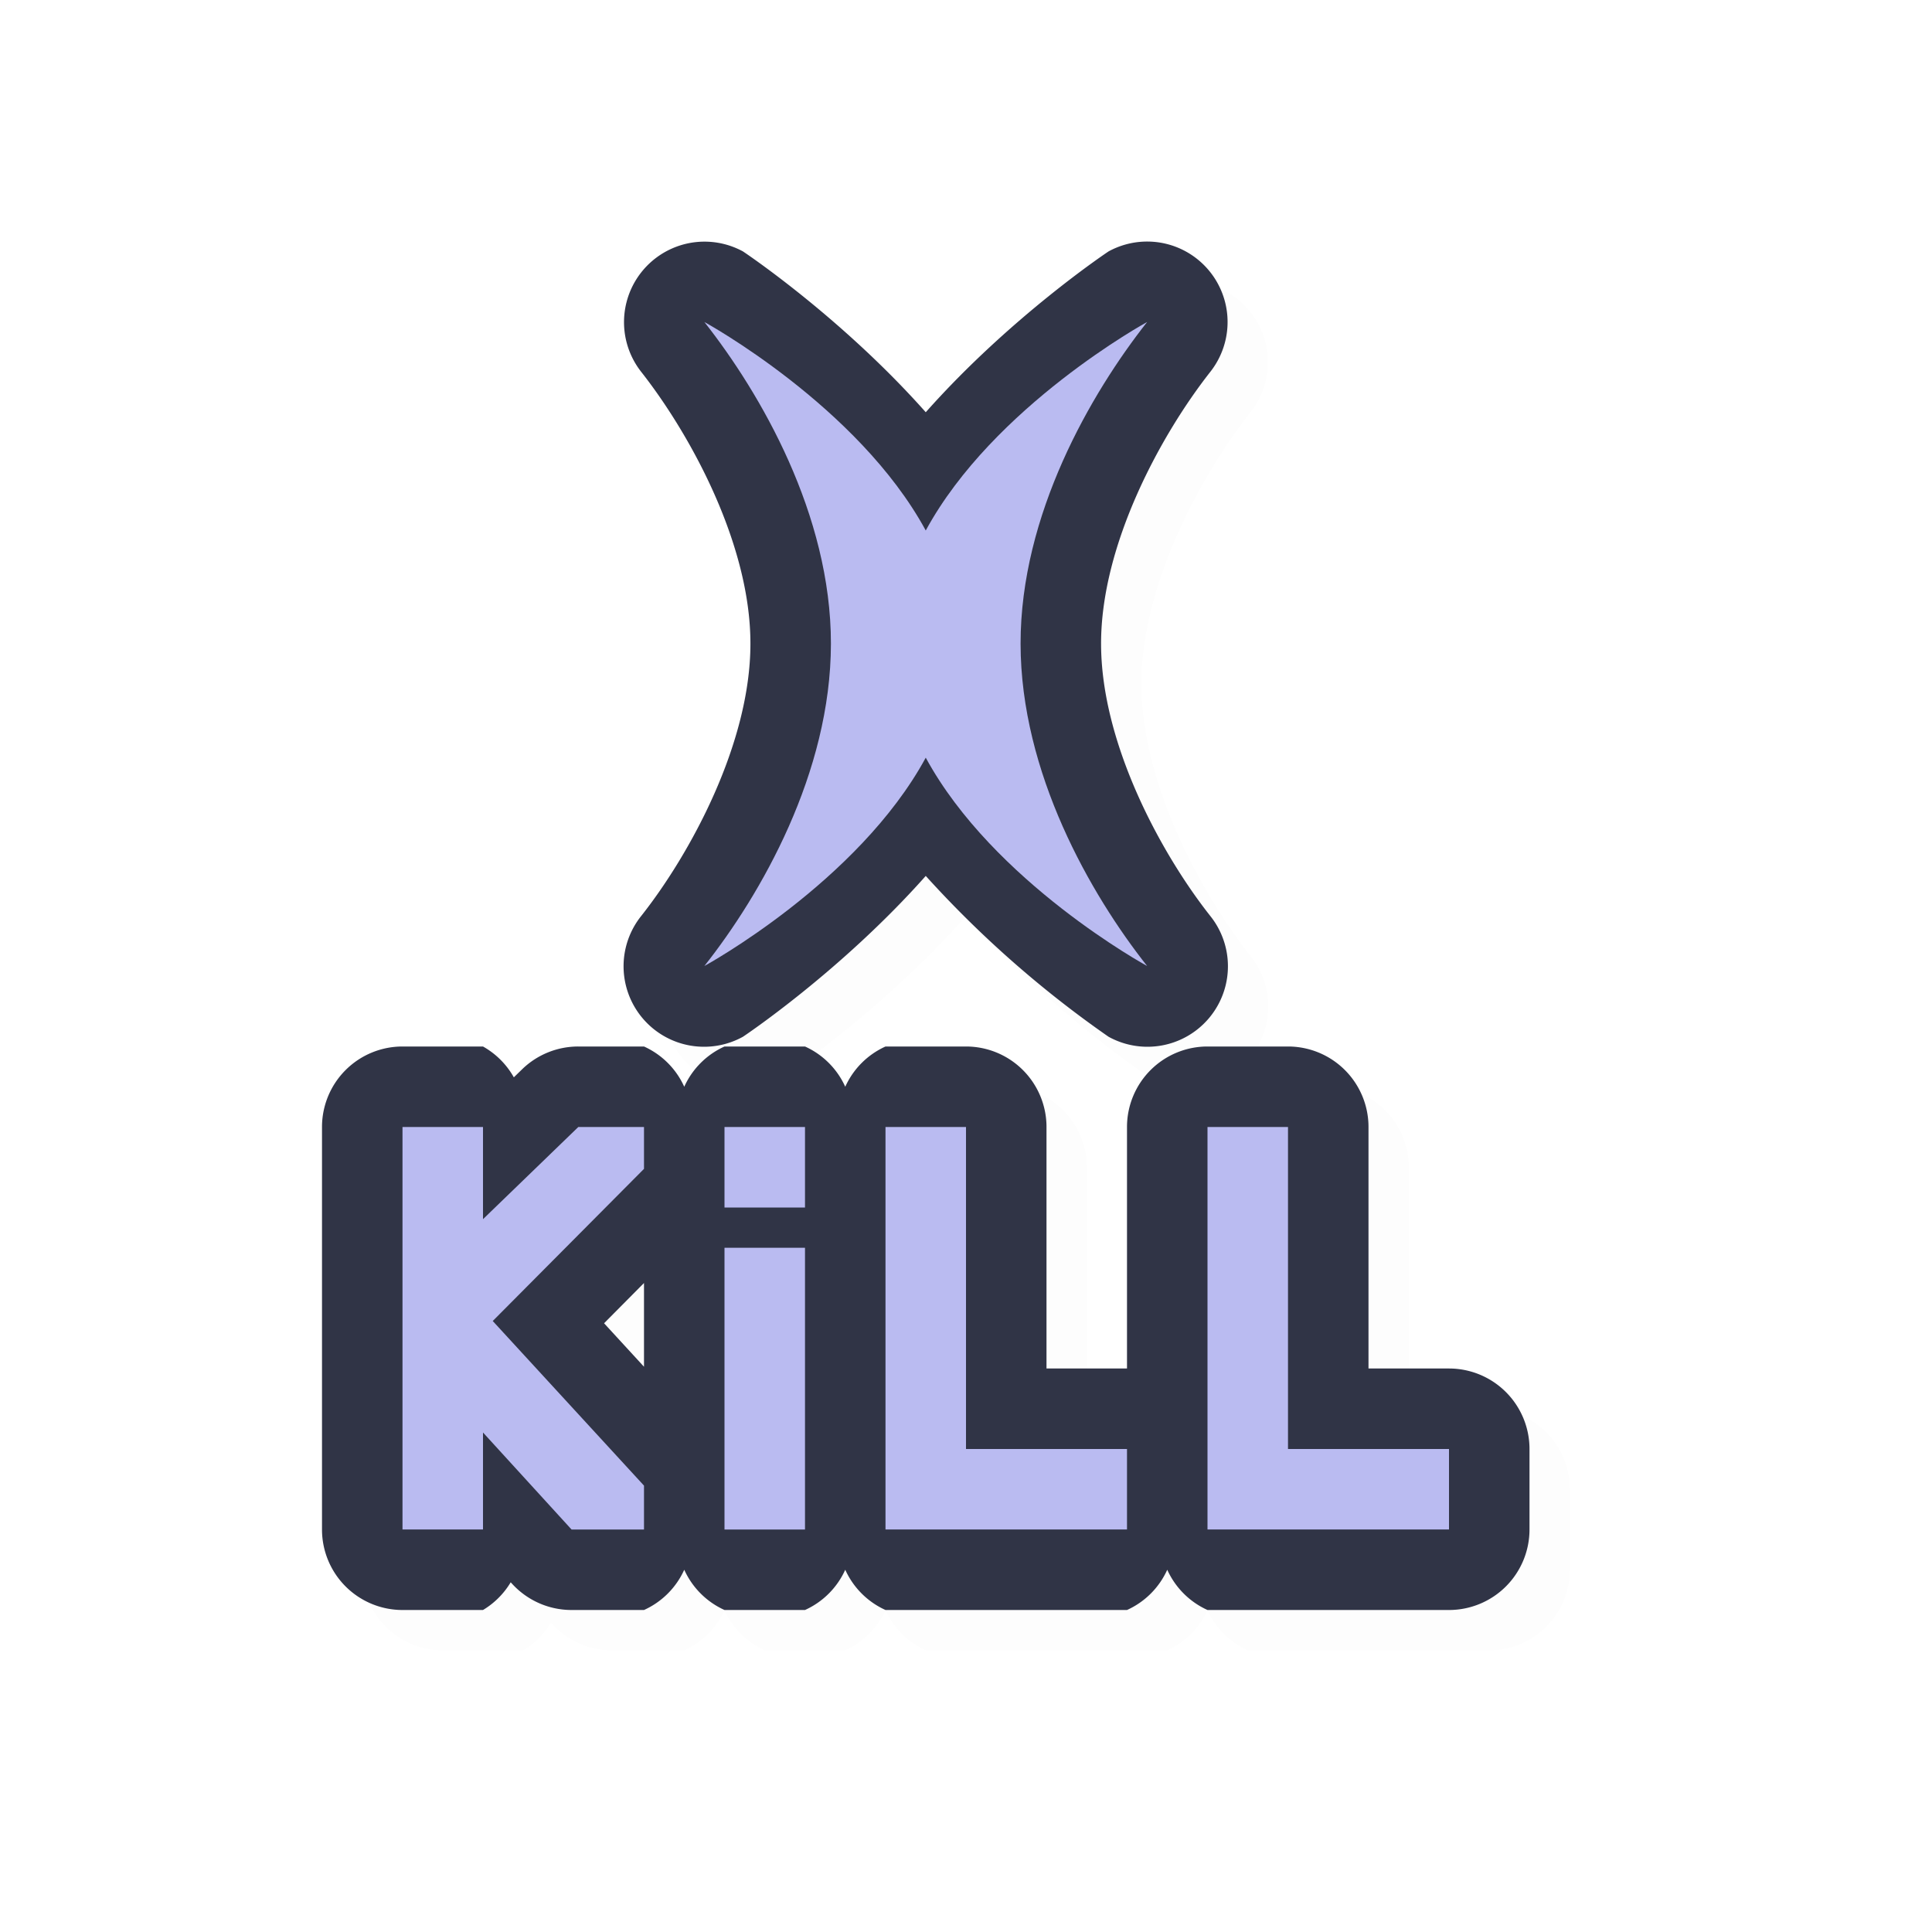 <svg xmlns="http://www.w3.org/2000/svg" width="24" height="24">
    <defs>
        <filter id="a" width="1.05" height="1.044" x="-.025" y="-.022" style="color-interpolation-filters:sRGB">
            <feGaussianBlur stdDeviation=".157"/>
        </filter>
    </defs>
    <path d="M15.15 3.584a1 1 0 0 0-.879.039S13.06 4.428 12 5.621c-1.059-1.193-2.271-1.998-2.271-1.998a1 1 0 0 0-1.264 1.496c.608.773 1.358 2.138 1.357 3.377 0 1.242-.75 2.615-1.357 3.383a1 1 0 0 0 1.264 1.5S10.94 12.573 12 11.38a13.3 13.3 0 0 0 2.271 1.998 1 1 0 0 0 1.264-1.5c-.607-.768-1.357-2.141-1.357-3.383-.001-1.239.749-2.604 1.357-3.377a1 1 0 0 0-.385-1.535m-3.46 4.322a1 1 0 0 0 .62 0c-.022.21-.132.373-.132.59 0 .221.111.389.134.602a1 1 0 0 0-.624 0c.023-.213.134-.38.134-.602 0-.217-.11-.38-.133-.59M5.5 13.5a1 1 0 0 0-1 1v5a1 1 0 0 0 1 1h1a1 1 0 0 0 .344-.344l.017.018a1 1 0 0 0 .739.326h.9A1 1 0 0 0 9 20a1 1 0 0 0 .5.5h1a1 1 0 0 0 .5-.5 1 1 0 0 0 .5.5h3a1 1 0 0 0 .5-.5 1 1 0 0 0 .5.5h3a1 1 0 0 0 1-1v-1a1 1 0 0 0-1-1h-1v-3a1 1 0 0 0-1-1h-1a1 1 0 0 0-1 1v3h-1v-3a1 1 0 0 0-1-1h-1a1 1 0 0 0-.5.5 1 1 0 0 0-.5-.5h-1a1 1 0 0 0-.5.5 1 1 0 0 0-.5-.5h-.816a1 1 0 0 0-.696.281l-.105.102A1 1 0 0 0 6.5 13.5Zm3 2.938v1.04l-.496-.54Z" style="color:#000;opacity:.1;fill:#000;fill-opacity:1;stroke-linecap:round;stroke-linejoin:round;-inkscape-stroke:none;filter:url(#a)"/>
    <path d="M14.65 3.084a1 1 0 0 0-.879.039s-1.212.805-2.271 1.998c-1.059-1.193-2.271-1.998-2.271-1.998a1 1 0 0 0-1.264 1.496c.608.773 1.358 2.138 1.357 3.377 0 1.242-.75 2.615-1.357 3.383a1 1 0 0 0 1.264 1.5s1.212-.806 2.271-1.998a13.3 13.3 0 0 0 2.271 1.998 1 1 0 0 0 1.264-1.5c-.607-.768-1.357-2.141-1.357-3.383-.001-1.239.749-2.604 1.357-3.377a1 1 0 0 0-.385-1.535m-3.46 4.322a1 1 0 0 0 .62 0c-.022.21-.132.373-.132.59 0 .221.111.389.134.602a1 1 0 0 0-.624 0c.023-.213.134-.38.134-.602 0-.217-.11-.38-.133-.59M5 13a1 1 0 0 0-1 1v5a1 1 0 0 0 1 1h1a1 1 0 0 0 .344-.344l.017.018A1 1 0 0 0 7.1 20H8a1 1 0 0 0 .5-.5 1 1 0 0 0 .5.5h1a1 1 0 0 0 .5-.5 1 1 0 0 0 .5.5h3a1 1 0 0 0 .5-.5 1 1 0 0 0 .5.5h3a1 1 0 0 0 1-1v-1a1 1 0 0 0-1-1h-1v-3a1 1 0 0 0-1-1h-1a1 1 0 0 0-1 1v3h-1v-3a1 1 0 0 0-1-1h-1a1 1 0 0 0-.5.5 1 1 0 0 0-.5-.5H9a1 1 0 0 0-.5.5A1 1 0 0 0 8 13h-.816a1 1 0 0 0-.696.281l-.105.102A1 1 0 0 0 6 13Zm3 2.938v1.04l-.496-.54Z" style="color:#000;fill:#303446;stroke-linecap:round;stroke-linejoin:round;-inkscape-stroke:none;fill-opacity:1"/>
    <path d="M8.75 4c.698.886 1.573 2.393 1.572 3.996S9.452 11.113 8.75 12c0 0 1.91-1.04 2.75-2.588C12.34 10.96 14.25 12 14.25 12c-.701-.887-1.571-2.4-1.572-4.004S13.552 4.886 14.25 4c0 0-1.91 1.043-2.75 2.59C10.66 5.043 8.75 4 8.75 4M5 14v5h1v-1.205L7.1 19H8v-.545L6.121 16.41 8 14.52V14h-.816L6 15.145V14zm4 0v1h1v-1zm2 0v5h3v-1h-2v-4zm4 0v5h3v-1h-2v-4zm-6 1.5V19h1v-3.5z" style="fill:#babbf1;fill-opacity:1;stroke:none;stroke-width:1.107;stroke-linecap:round;stroke-linejoin:round;stroke-miterlimit:4;stroke-dasharray:none;stroke-opacity:1"/>
</svg>
